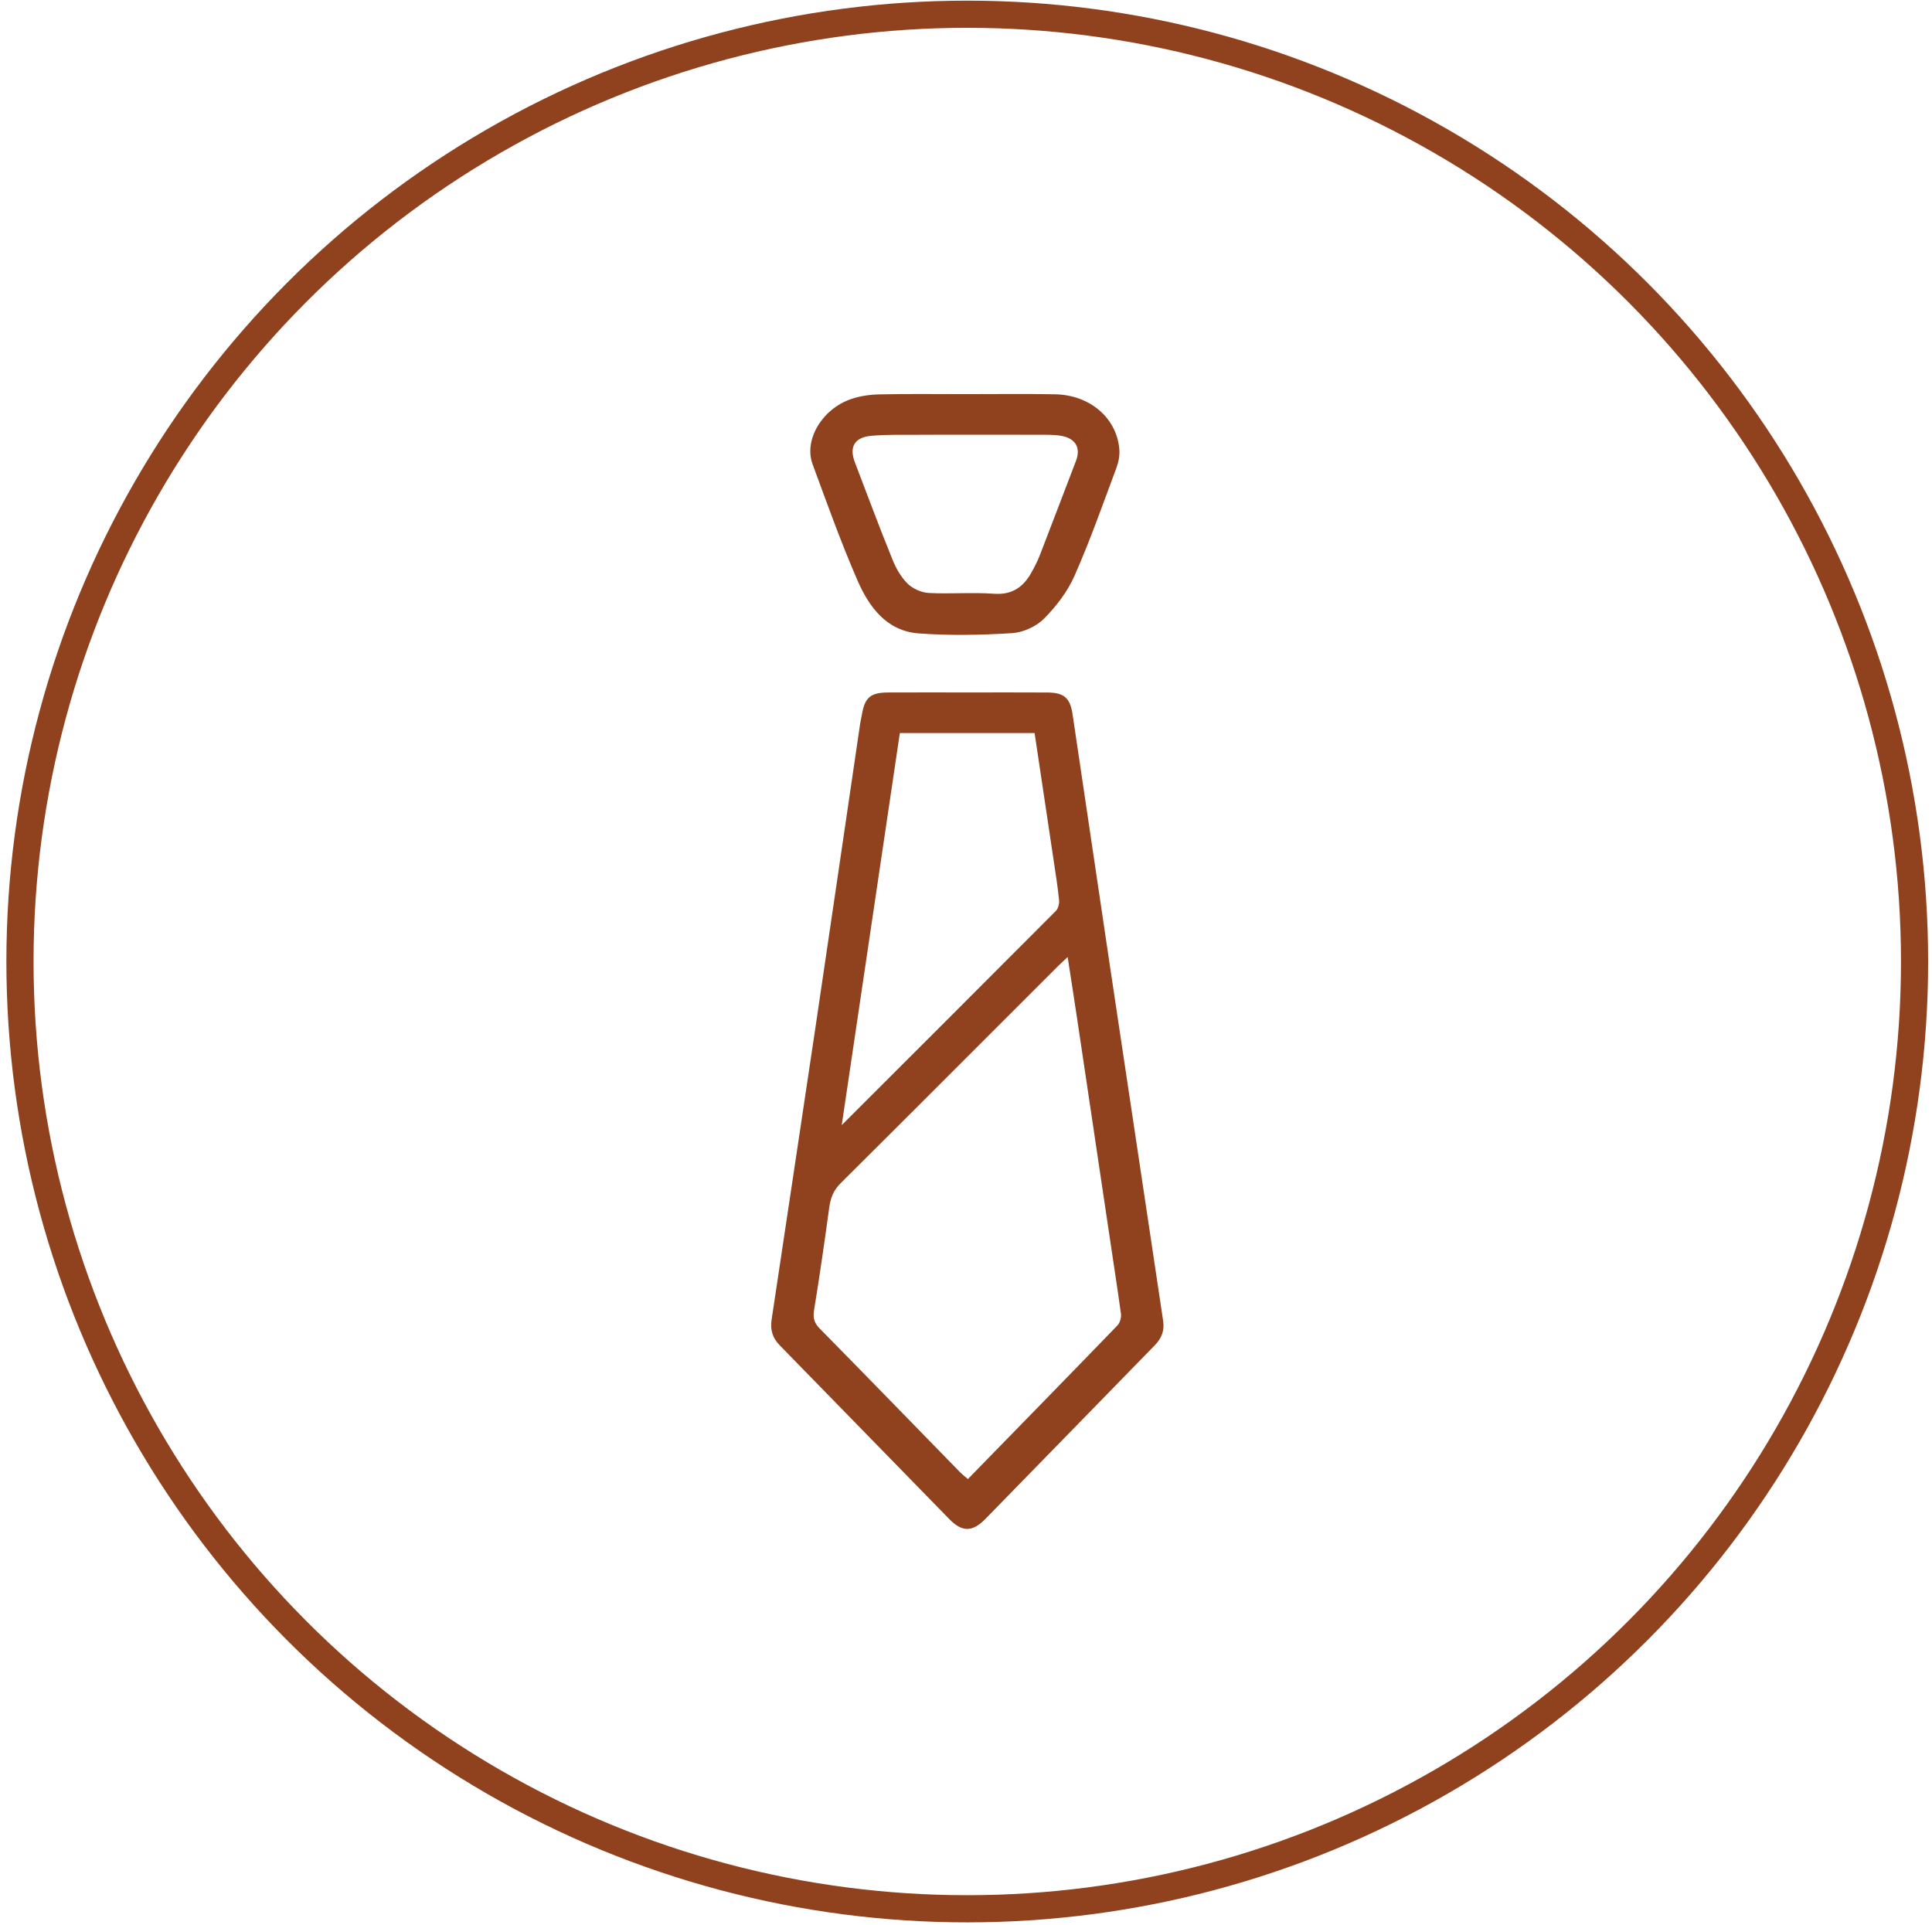 <?xml version="1.0" encoding="utf-8"?>
<!-- Generator: Adobe Illustrator 17.0.0, SVG Export Plug-In . SVG Version: 6.00 Build 0)  -->
<!DOCTYPE svg PUBLIC "-//W3C//DTD SVG 1.1//EN" "http://www.w3.org/Graphics/SVG/1.1/DTD/svg11.dtd">
<svg version="1.1" id="Calque_1" xmlns="http://www.w3.org/2000/svg" xmlns:xlink="http://www.w3.org/1999/xlink" x="0px" y="0px"
	 width="71.125px" height="70.875px" viewBox="17.25 13.5 71.125 70.875" enable-background="new 17.25 13.5 71.125 70.875"
	 xml:space="preserve">
<g>
	<rect x="14.047" y="13.536" fill="none" width="71" height="71.002"/>
	<circle fill="none" stroke="#8F421D" stroke-miterlimit="10" cx="52.859" cy="48.898" r="34.874"/>
	<path fill="#8F421D" d="M52.896,38.993c0.972,0,1.948-0.004,2.921,0.002c0.601,0.005,0.826,0.197,0.917,0.789
		c0.46,3.081,0.913,6.163,1.372,9.244c0.475,3.177,0.956,6.357,1.431,9.536c0.18,1.188,0.355,2.375,0.533,3.562
		c0.053,0.351-0.052,0.641-0.303,0.896c-2.081,2.131-4.157,4.268-6.241,6.398c-0.478,0.486-0.854,0.49-1.324,0.01
		c-2.084-2.132-4.159-4.268-6.243-6.398c-0.263-0.267-0.359-0.567-0.305-0.935c0.534-3.56,1.073-7.119,1.603-10.683
		c0.559-3.76,1.106-7.521,1.66-11.28c0.018-0.113,0.046-0.225,0.065-0.337c0.106-0.615,0.314-0.798,0.947-0.803
		C50.92,38.989,51.905,38.993,52.896,38.993 M56.555,48.734c-0.157,0.147-0.262,0.24-0.36,0.339
		c-2.664,2.661-5.323,5.33-7.995,7.984c-0.267,0.262-0.373,0.546-0.422,0.897c-0.173,1.26-0.352,2.518-0.558,3.772
		c-0.047,0.286,0,0.476,0.207,0.685c1.729,1.755,3.441,3.521,5.161,5.283c0.089,0.088,0.186,0.163,0.294,0.258
		c1.855-1.903,3.688-3.775,5.507-5.658c0.092-0.096,0.144-0.285,0.129-0.419c-0.136-0.99-0.292-1.978-0.437-2.967
		c-0.395-2.644-0.787-5.285-1.181-7.928C56.792,50.253,56.677,49.525,56.555,48.734 M50.377,40.487
		c-0.711,4.792-1.417,9.555-2.139,14.434c2.694-2.692,5.29-5.283,7.877-7.88c0.092-0.089,0.138-0.271,0.124-0.403
		c-0.048-0.481-0.126-0.963-0.197-1.444c-0.233-1.563-0.471-3.13-0.704-4.706L50.377,40.487L50.377,40.487z"/>
	<path fill="#8F421D" d="M52.776,28.01c1.103,0,2.207-0.014,3.312,0.006c1.283,0.021,2.276,0.872,2.369,2.025
		c0.018,0.219-0.024,0.457-0.1,0.665c-0.5,1.336-0.972,2.687-1.549,3.991c-0.257,0.584-0.677,1.131-1.13,1.586
		c-0.289,0.287-0.768,0.503-1.178,0.527c-1.141,0.071-2.293,0.093-3.432,0.009c-1.184-0.09-1.826-0.978-2.252-1.954
		c-0.608-1.399-1.123-2.841-1.651-4.275c-0.332-0.893,0.353-2.042,1.427-2.402c0.328-0.113,0.697-0.162,1.05-0.169
		C50.686,27.996,51.733,28.01,52.776,28.01 M52.77,29.505c-0.559,0-1.119-0.004-1.678,0.002c-0.586,0.004-1.177-0.014-1.759,0.036
		c-0.63,0.055-0.83,0.414-0.608,0.987c0.453,1.185,0.897,2.378,1.375,3.556c0.129,0.324,0.314,0.655,0.56,0.898
		c0.191,0.189,0.508,0.331,0.776,0.346c0.799,0.043,1.605-0.029,2.406,0.029c0.652,0.047,1.062-0.231,1.364-0.754
		c0.118-0.21,0.231-0.427,0.32-0.652c0.447-1.157,0.889-2.32,1.333-3.479c0.181-0.466,0.006-0.808-0.483-0.917
		c-0.195-0.043-0.401-0.048-0.599-0.05C54.776,29.502,53.771,29.505,52.77,29.505"/>
</g>
</svg>
